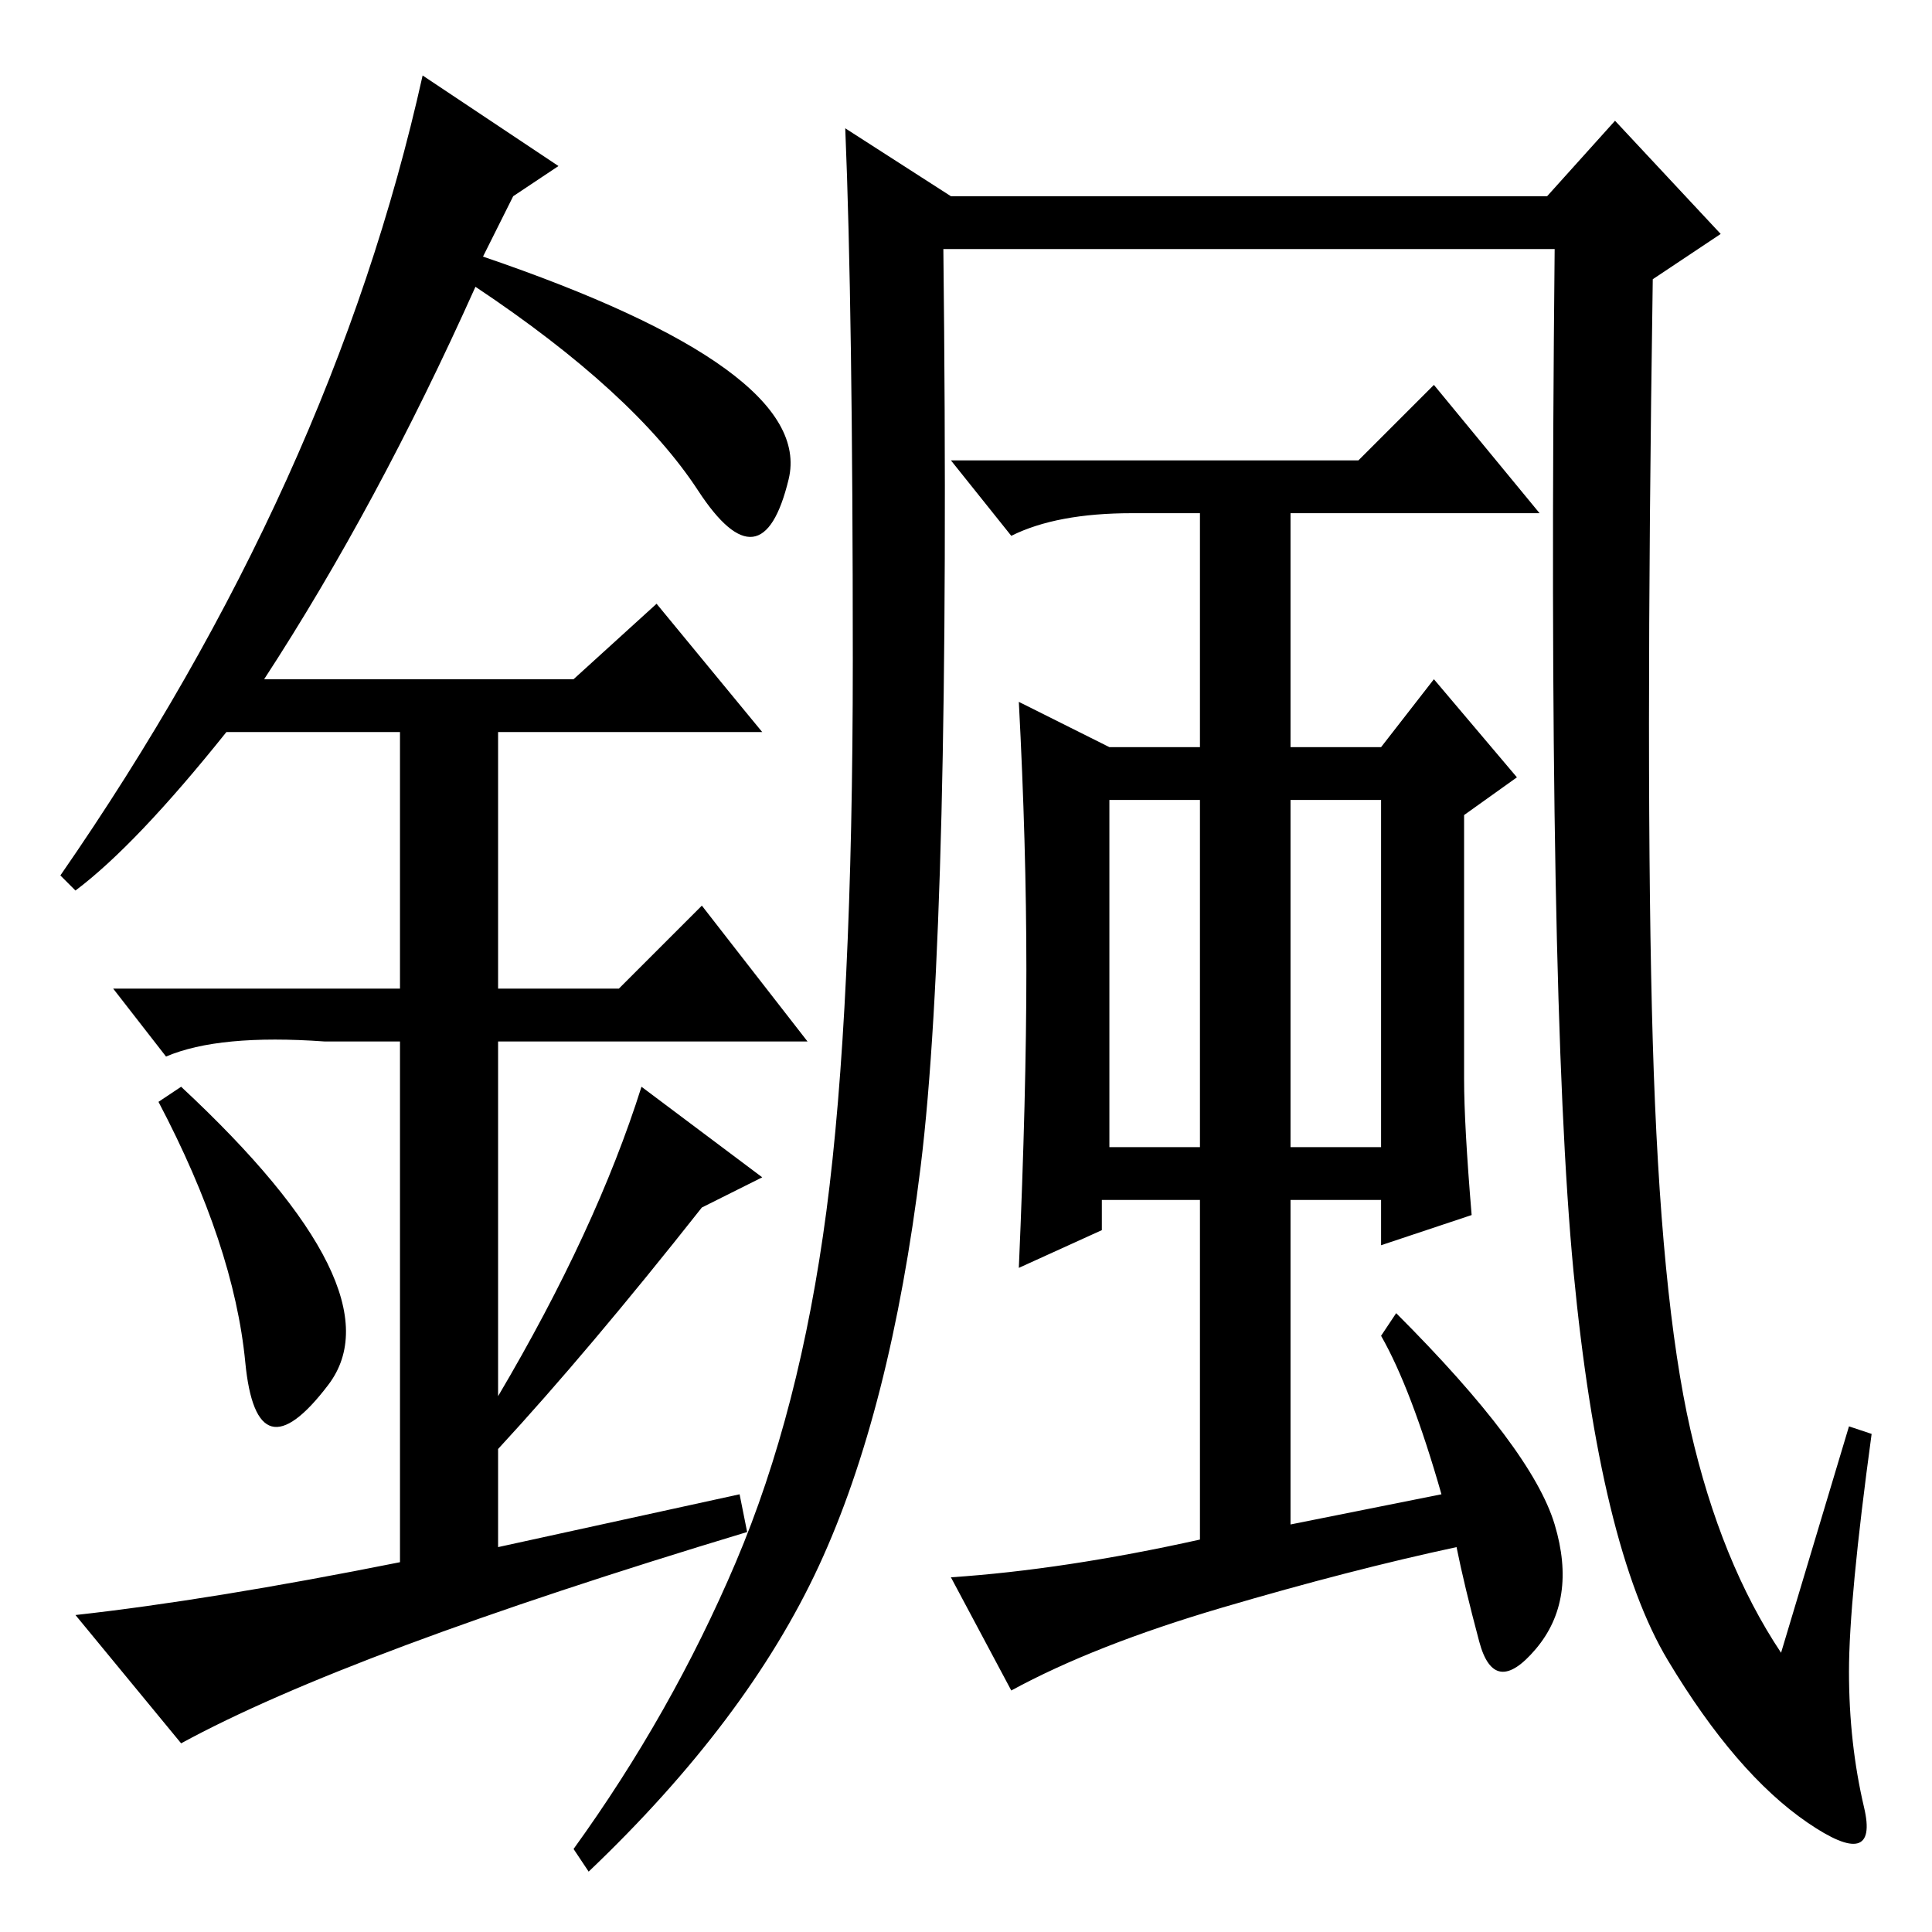<?xml version="1.0" standalone="no"?>
<!DOCTYPE svg PUBLIC "-//W3C//DTD SVG 1.1//EN" "http://www.w3.org/Graphics/SVG/1.1/DTD/svg11.dtd" >
<svg xmlns="http://www.w3.org/2000/svg" xmlns:xlink="http://www.w3.org/1999/xlink" version="1.1" viewBox="0 -36 256 256">
  <g transform="matrix(1 0 0 -1 0 220)">
   <path fill="currentColor"
d="M97.5 49q8.5 20 12 46.5t3.5 73t-1 70.5l14 -9h79l9 10l14 -15l-9 -6q-1 -67 0 -101t5 -51.5t12 -29.5l9 30l3 -1q-3 -22 -3 -31.5t2 -18t-7.5 -2t-18.5 21.5t-12.5 51.5t-2.5 135.5h-81q1 -89 -3 -121.5t-13.5 -53t-30.5 -40.5l-2 3q13 18 21.5 38zM206 54
q3 -10 -2.5 -16.5t-7.5 1t-3 12.5q-14 -3 -31 -8t-28 -11l-8 15q15 1 33 5v45h-13v-4l-11 -5q1 23 1 39.5t-1 35.5l12 -6h12v31h-9q-10 0 -16 -3l-8 10h54l10 10l14 -17h-33v-31h12l7 9l11 -13l-7 -5v-35q0 -6 1 -18l-12 -4v6h-12v-43l20 4q-4 14 -8 21l2 3q18 -18 21 -28z
M159 150h-12v-46h12v46zM183 150h-12v-46h12v46zM32.5 75.5q-1.5 15.5 -11.5 34.5l3 2q29 -27 19.5 -39.5t-11 3zM87 176l14 -17h-35v-34h16l11 11l14 -18h-41v-47q13 22 19 41l16 -12l-8 -4q-15 -19 -27 -32v-13l32 7l1 -5q-53 -16 -75 -28l-14 17q18 2 43 7v69h-10
q-14 1 -21 -2l-7 9h38v34h-23q-12 -15 -20 -21l-2 2q36 52 48 106l18 -12l-6 -4l-4 -8q44 -15 40.5 -29.5t-12 -1.5t-29.5 27q-13 -29 -28 -52h41z" />
  </g>

</svg>
